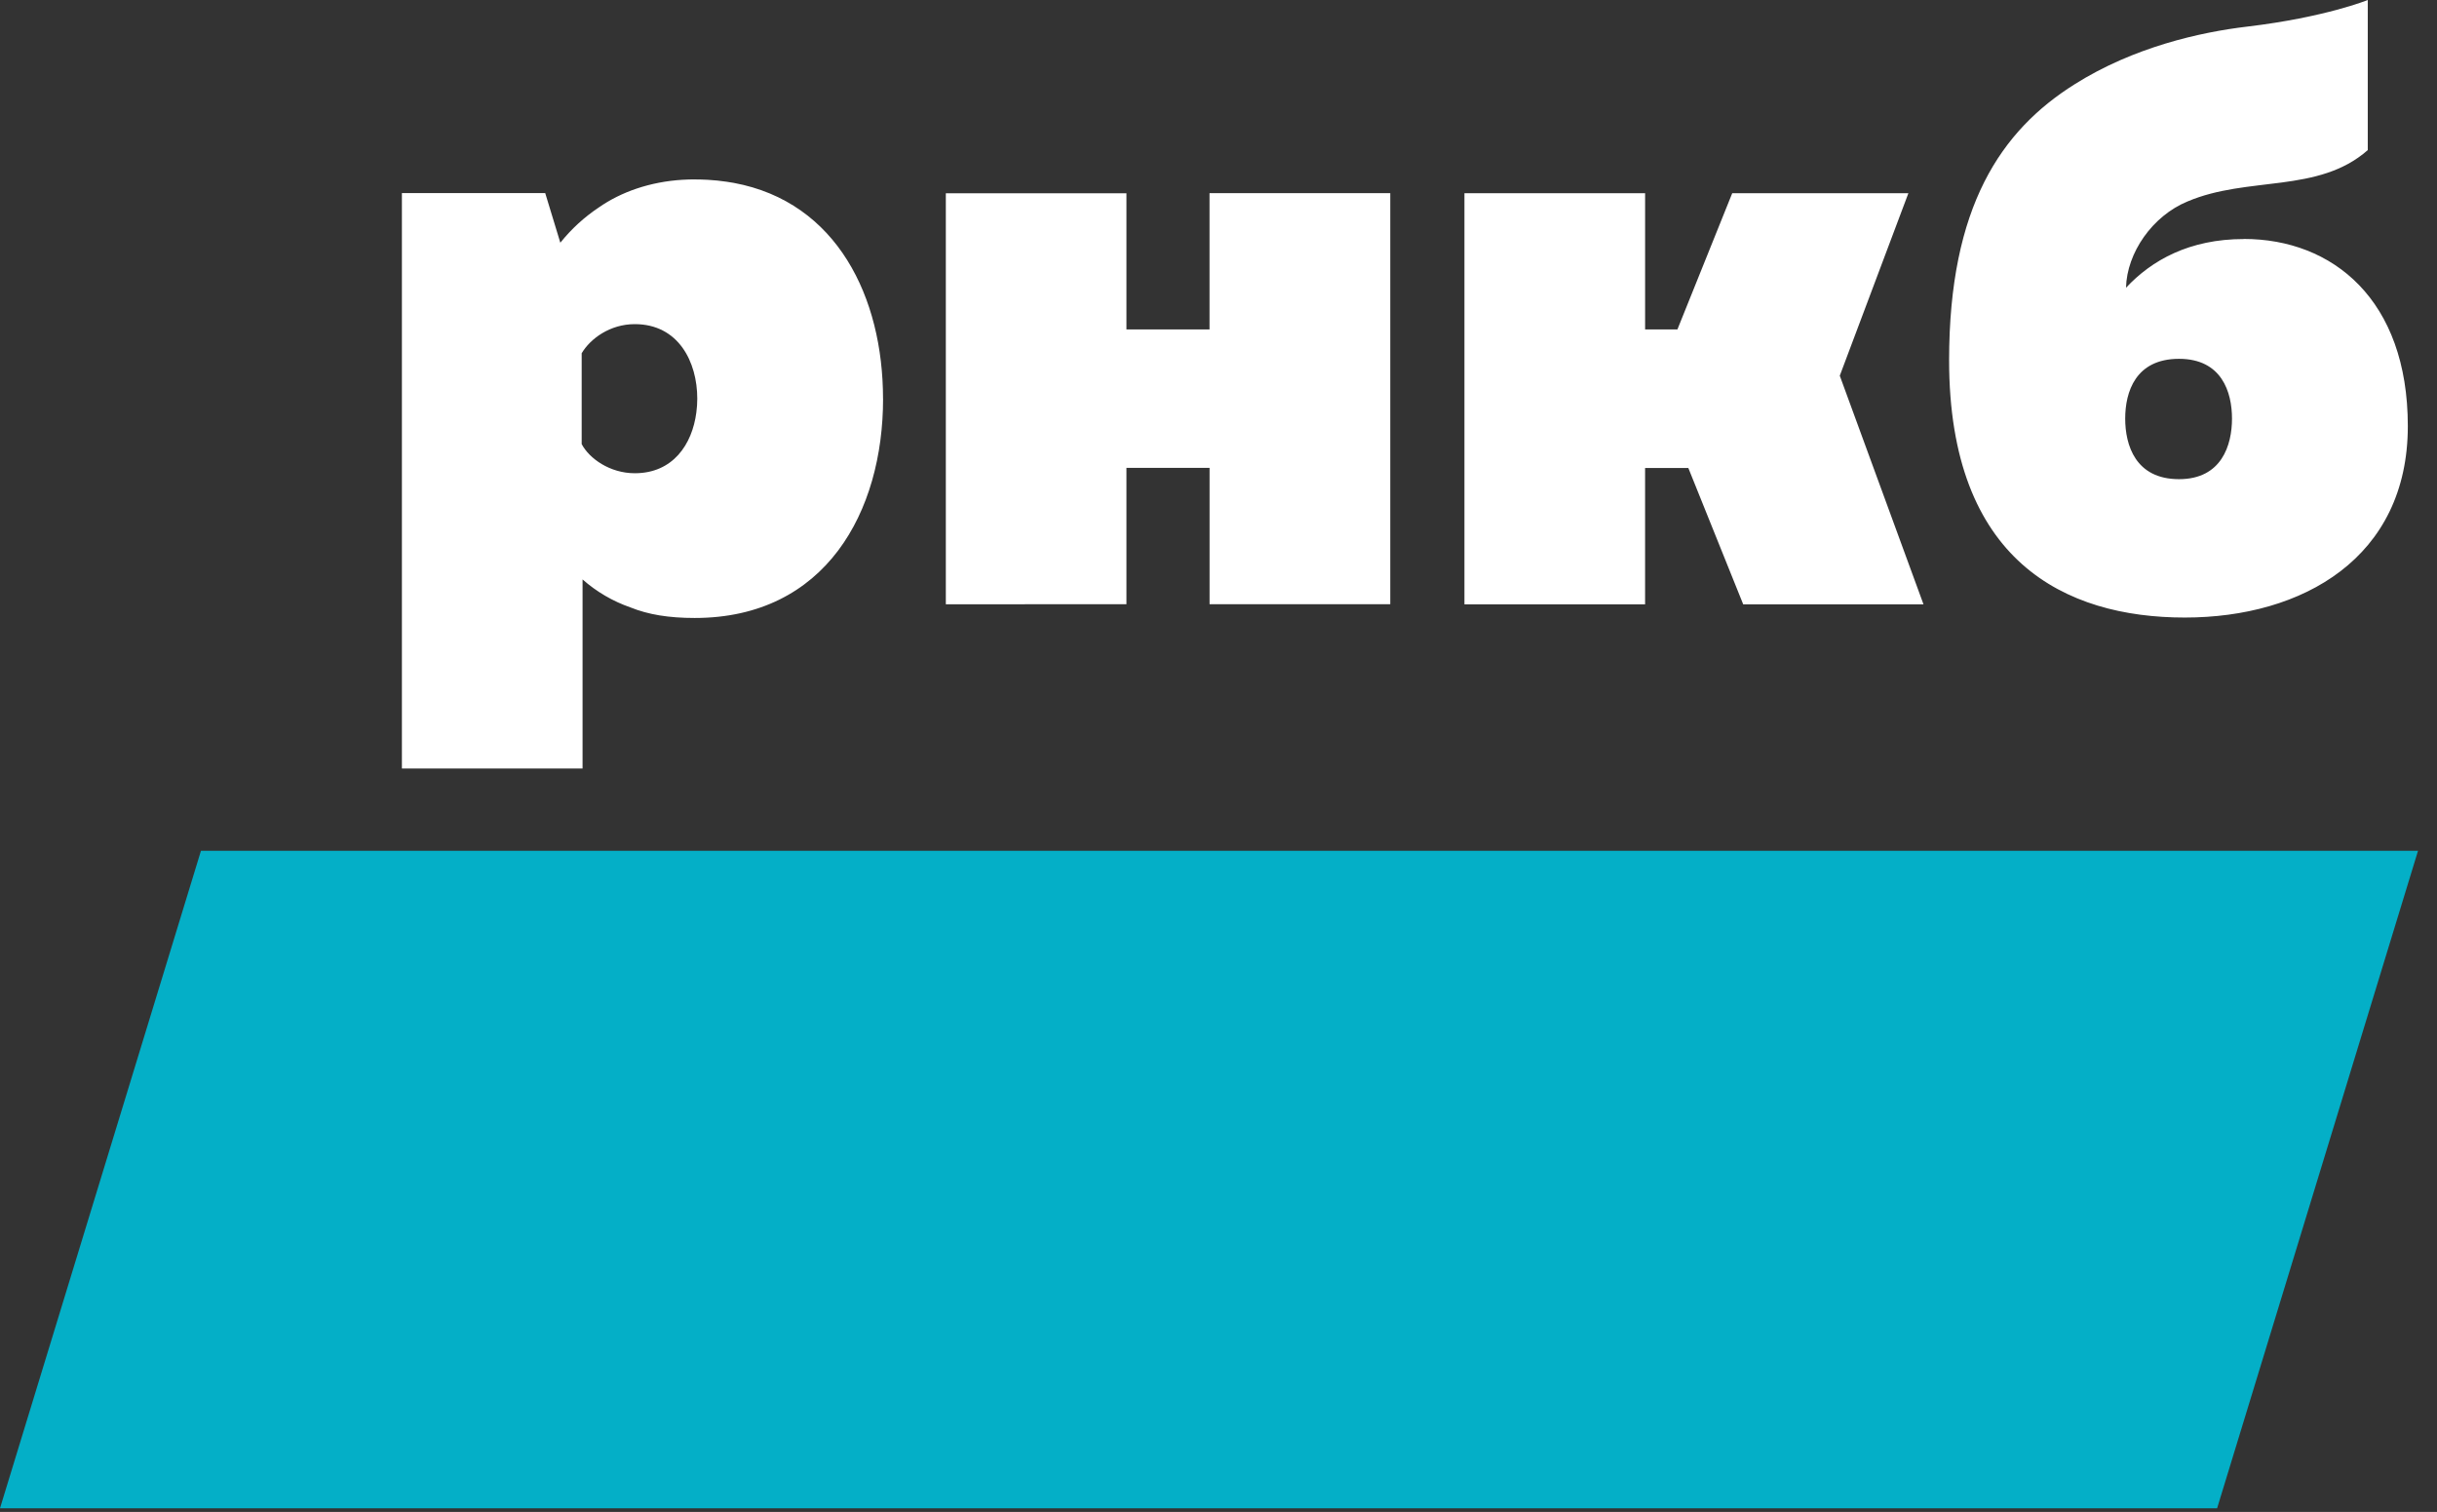 <?xml version="1.0" encoding="UTF-8"?> <svg xmlns="http://www.w3.org/2000/svg" width="108" height="67" viewBox="0 0 108 67" fill="none"><rect x="0" y="0" width="108" height="67" fill="#333333" stroke="none"/> <path d="M98.255 66.838H0L8.906 37.702H107.159L98.255 66.838Z" fill="#04AFC7"></path> <path d="M41.916 26.779V8.564H49.92V14.599H53.602V8.56H61.612V26.774H53.604V20.734H49.92V26.774L41.916 26.779ZM81.533 16.649L84.574 8.561H76.767L74.337 14.6H72.906V8.561H64.899V26.78H72.905V20.74H74.822L77.253 26.78H85.243L81.533 16.649ZM96.567 21.234C94.635 21.234 94.182 19.723 94.182 18.55C94.182 17.376 94.635 15.901 96.567 15.901C98.46 15.901 98.915 17.377 98.915 18.55C98.915 19.722 98.46 21.234 96.567 21.234ZM99.442 10.593C97.018 10.593 95.353 11.537 94.218 12.751C94.255 11.198 95.39 9.569 96.942 8.928C99.625 7.789 102.735 8.585 104.932 6.652V0C104.932 0 103.053 0.767 99.589 1.179C97.507 1.425 94.555 2.087 91.944 3.733C88.686 5.778 86.378 9.148 86.378 15.966C86.378 24.867 91.527 27.366 96.824 27.366C102.049 27.366 106.707 24.717 106.707 18.882C106.707 13.277 103.374 10.589 99.438 10.589L99.442 10.593ZM28.132 20.971C27.032 20.971 26.119 20.324 25.778 19.68V15.654C26.162 15.008 27.031 14.364 28.132 14.364C30.065 14.364 30.901 16.033 30.901 17.667C30.901 17.87 30.887 18.074 30.86 18.276C30.677 19.692 29.824 20.971 28.132 20.971ZM39.133 17.669C39.133 13.188 37.1 8.953 32.521 8.105C32.417 8.086 32.312 8.069 32.204 8.054C31.936 8.014 31.657 7.984 31.369 7.968C31.177 7.958 30.986 7.952 30.788 7.952C30.62 7.952 30.454 7.952 30.287 7.965C30.28 7.964 30.274 7.964 30.267 7.965C28.802 8.052 27.517 8.508 26.536 9.194C25.891 9.624 25.316 10.151 24.832 10.756L24.162 8.556H17.811V34.056H25.817V25.677C26.436 26.224 27.157 26.645 27.937 26.916C28.73 27.237 29.641 27.385 30.786 27.385C36.593 27.385 39.135 22.677 39.135 17.669H39.133Z" fill="white"></path> </svg> 